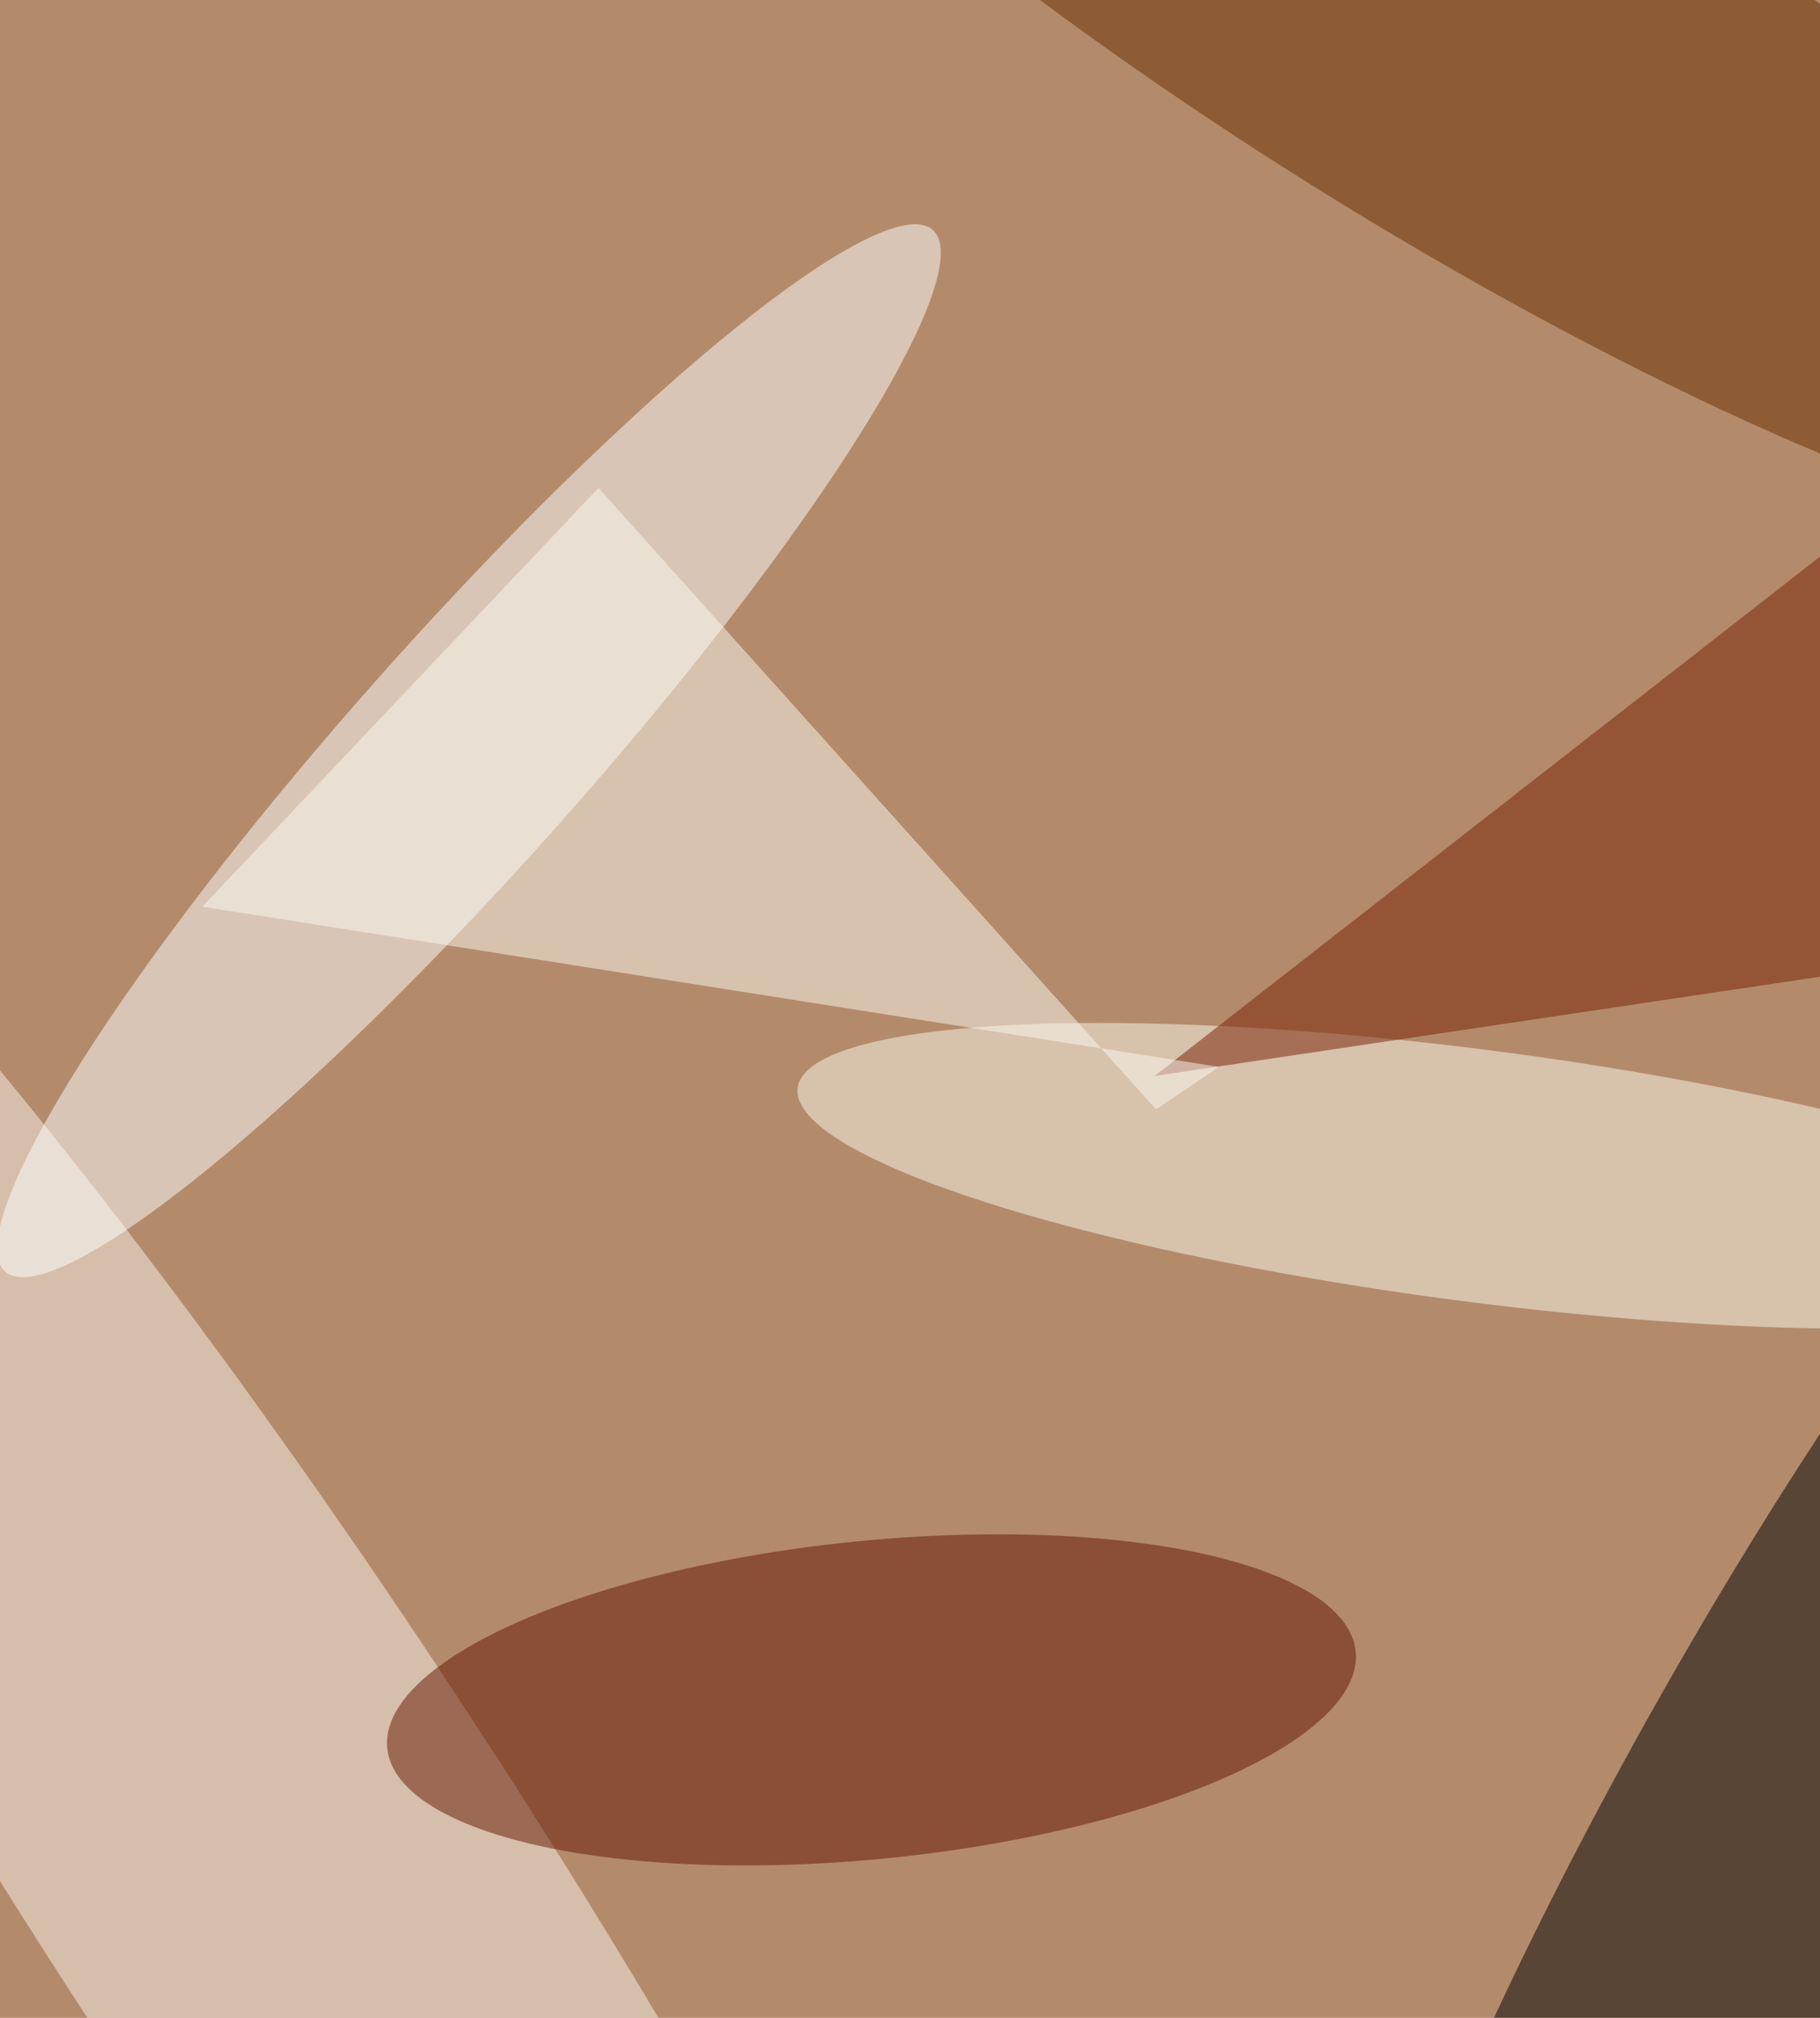 <svg xmlns="http://www.w3.org/2000/svg" viewBox="0 0 600 665"><filter id="c"><feGaussianBlur stdDeviation="55" /></filter><path fill="#b38b6b" d="M0 0h600v665H0z"/><g filter='url(#c)' fill-opacity='.5'><ellipse fill-opacity=".5" rx="1" ry="1" transform="matrix(152.893 -269.674 51.049 28.942 598.8 587.2)"/><ellipse fill="#fbf4eb" fill-opacity=".5" rx="1" ry="1" transform="matrix(-67.086 43.566 -260.77 -401.551 92.5 616.2)"/><ellipse fill="#fff" fill-opacity=".5" rx="1" ry="1" transform="rotate(-48.3 353.2 -48.7) scale(229.855 38.242)"/><ellipse fill="#651400" fill-opacity=".5" rx="1" ry="1" transform="rotate(84.3 -165.8 438.8) scale(52.449 160.429)"/><ellipse fill="#fcfaef" fill-opacity=".5" rx="1" ry="1" transform="matrix(-224.034 -28.975 5.33 -41.212 487 387.5)"/><ellipse fill="#692e01" fill-opacity=".5" rx="1" ry="1" transform="matrix(271.249 168.935 -37.942 60.921 472.3 1.3)"/><path fill="#761f00" fill-opacity=".5" d="M624.7 318.2l-244.1 36.4L640.3 152z"/><path fill="#fdfaf3" fill-opacity=".5" d="M381.1 365.6L197.3 160.8l-130.6 138 335.1 52.8z"/></g></svg>